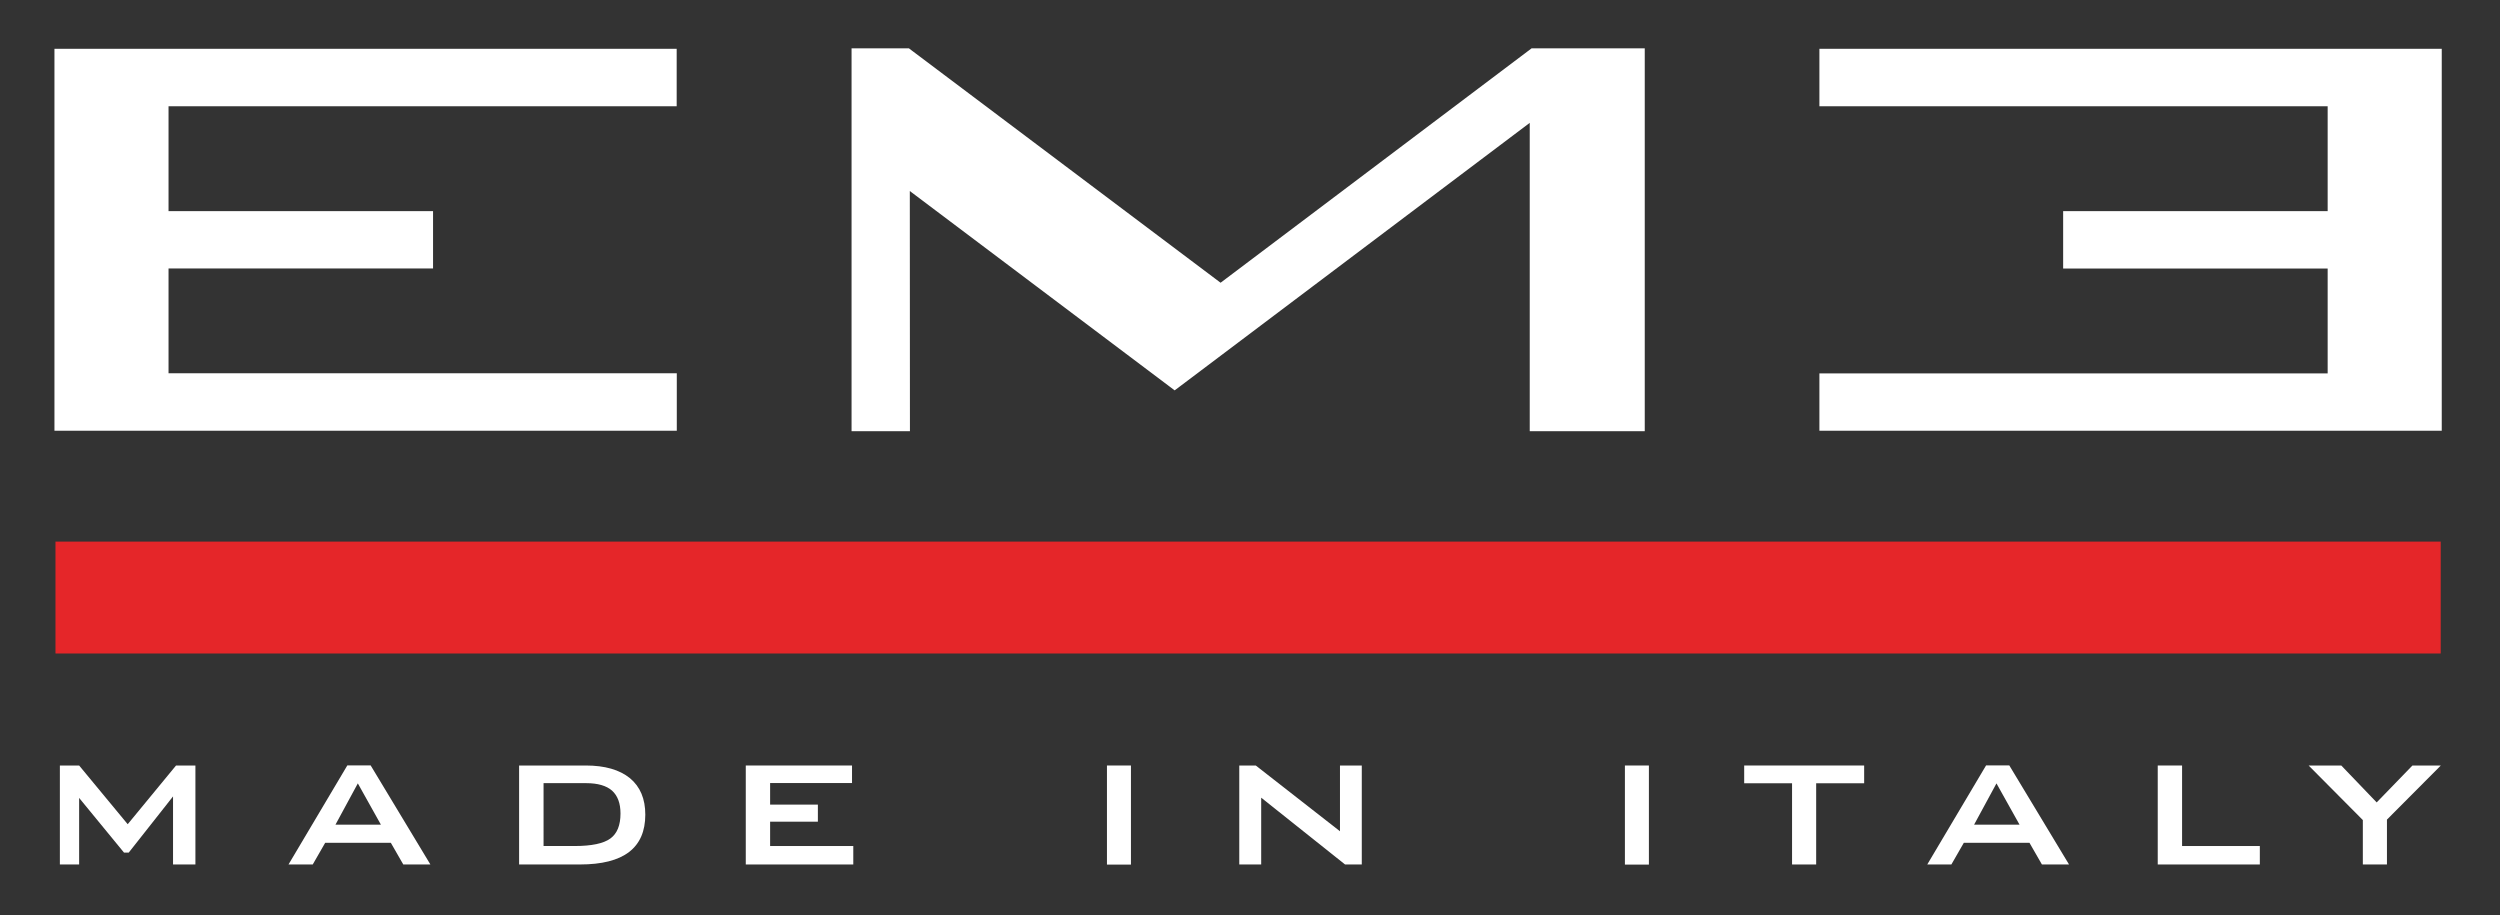<?xml version="1.0" encoding="UTF-8"?> <!-- Generator: Adobe Illustrator 26.1.0, SVG Export Plug-In . SVG Version: 6.00 Build 0) --> <svg xmlns="http://www.w3.org/2000/svg" xmlns:xlink="http://www.w3.org/1999/xlink" id="Layer_1" x="0px" y="0px" viewBox="0 0 216.72 79.32" style="enable-background:new 0 0 216.72 79.32;" xml:space="preserve"><rect x="0" y="0" width="216.72" height="79.32" fill="#333333" stroke="none"/> <style type="text/css"> .st0{fill:#E52629;} .st1{fill-rule:evenodd;clip-rule:evenodd;fill:#FFFFFF;} .st2{fill:#FFFFFF;} </style> <g> <rect x="4.81" y="46.95" class="st0" width="206.77" height="9.7"></rect> <polyline class="st1" points="101.82,33.68 78.74,16.3 78.75,37.25 73.94,37.25 73.94,4.32 78.75,4.32 105.81,24.68 132.81,4.32 142.45,4.32 142.45,37.25 132.74,37.25 132.73,10.39 "></polyline> <path class="st2" d="M142.58,37.38h-9.97l0-26.73l-30.78,23.19l-0.08-0.06L78.87,16.56l0.01,20.82h-5.06V4.19h4.98l0.03,0.03 l26.98,20.29l26.96-20.32h9.81V37.38z M132.87,37.12h9.45V4.45h-9.46l-27.04,20.38l-0.08-0.06L78.71,4.45h-4.63v32.67h4.54 l-0.01-21.08l23.21,17.48l31.04-23.39L132.87,37.12z"></path> <polyline class="st1" points="4.81,4.32 58.58,4.32 58.58,9.12 14.52,9.12 14.52,18.39 37.46,18.39 37.46,23.19 14.52,23.19 14.52,32.45 58.58,32.45 58.58,37.25 4.81,37.25 "></polyline> <path class="st2" d="M58.67,37.34H4.72V4.23h53.94v4.98H14.61v9.09h22.93v4.97H14.61v9.09h44.06V37.34z M4.9,37.16h53.59v-4.62 H14.44V23.1h22.93v-4.62H14.44V9.03h44.06V4.41H4.9V37.16z"></path> <polyline class="st1" points="211.58,4.32 157.81,4.32 157.81,9.12 201.87,9.12 201.87,18.39 178.93,18.39 178.93,23.19 201.87,23.19 201.87,32.45 157.81,32.45 157.81,37.25 211.58,37.25 "></polyline> <path class="st2" d="M211.67,37.34h-53.95v-4.97h44.06v-9.09h-22.93V18.3h22.93V9.21h-44.06V4.23h53.95V37.34z M157.9,37.16h53.59 V4.41H157.9v4.62h44.06v9.44h-22.93v4.62h22.93v9.44H157.9V37.16z"></path> <polyline class="st2" points="5.19,74.94 5.19,66.36 6.86,66.36 11.07,71.45 15.26,66.36 16.94,66.36 16.94,74.94 15,74.94 15,69.04 11.16,73.91 10.75,73.91 6.86,69.17 6.86,74.94 "></polyline> <path class="st2" d="M25.01,74.94l5.1-8.59h2.02l5.18,8.59h-2.35l-1.08-1.88h-5.69l-1.08,1.88 M29.08,71.49h3.94l-2-3.58 L29.08,71.49z"></path> <path class="st2" d="M45,74.94v-8.58h5.78c1.66,0,2.93,0.37,3.83,1.1c0.89,0.74,1.33,1.79,1.33,3.16c0,1.44-0.47,2.52-1.41,3.24 c-0.94,0.72-2.36,1.08-4.27,1.08 M47.11,73.34h2.7c1.48,0,2.51-0.22,3.1-0.65c0.59-0.43,0.88-1.15,0.88-2.17 c0-0.89-0.25-1.54-0.73-1.98c-0.49-0.43-1.24-0.65-2.25-0.65h-3.69V73.34z"></path> <polyline class="st2" points="64.65,74.94 64.65,66.36 73.86,66.36 73.86,67.88 66.76,67.88 66.76,69.75 70.9,69.75 70.9,71.23 66.76,71.23 66.76,73.34 73.97,73.34 73.97,74.94 "></polyline> <rect x="95.96" y="66.36" class="st2" width="2.08" height="8.59"></rect> <polyline class="st2" points="107.43,74.94 107.43,66.36 108.86,66.36 116.16,72.06 116.16,66.36 118.05,66.36 118.05,74.94 116.6,74.94 109.33,69.15 109.33,74.94 "></polyline> <rect x="140.86" y="66.36" class="st2" width="2.08" height="8.59"></rect> <polyline class="st2" points="157.44,67.9 157.44,74.94 155.35,74.94 155.35,67.9 151.2,67.9 151.2,66.36 161.6,66.36 161.6,67.9 "></polyline> <path class="st2" d="M167.07,74.94l5.1-8.59h2.01l5.18,8.59h-2.35l-1.08-1.88h-5.69l-1.08,1.88 M171.13,71.49h3.94l-2-3.58 L171.13,71.49z"></path> <polyline class="st2" points="187.05,74.94 187.05,66.36 189.16,66.36 189.16,73.34 195.9,73.34 195.9,74.94 "></polyline> <polyline class="st2" points="204.83,74.94 204.83,71.09 200.13,66.36 202.96,66.36 206.03,69.56 209.13,66.36 211.59,66.36 206.92,71.05 206.92,74.94 "></polyline> </g> </svg> 